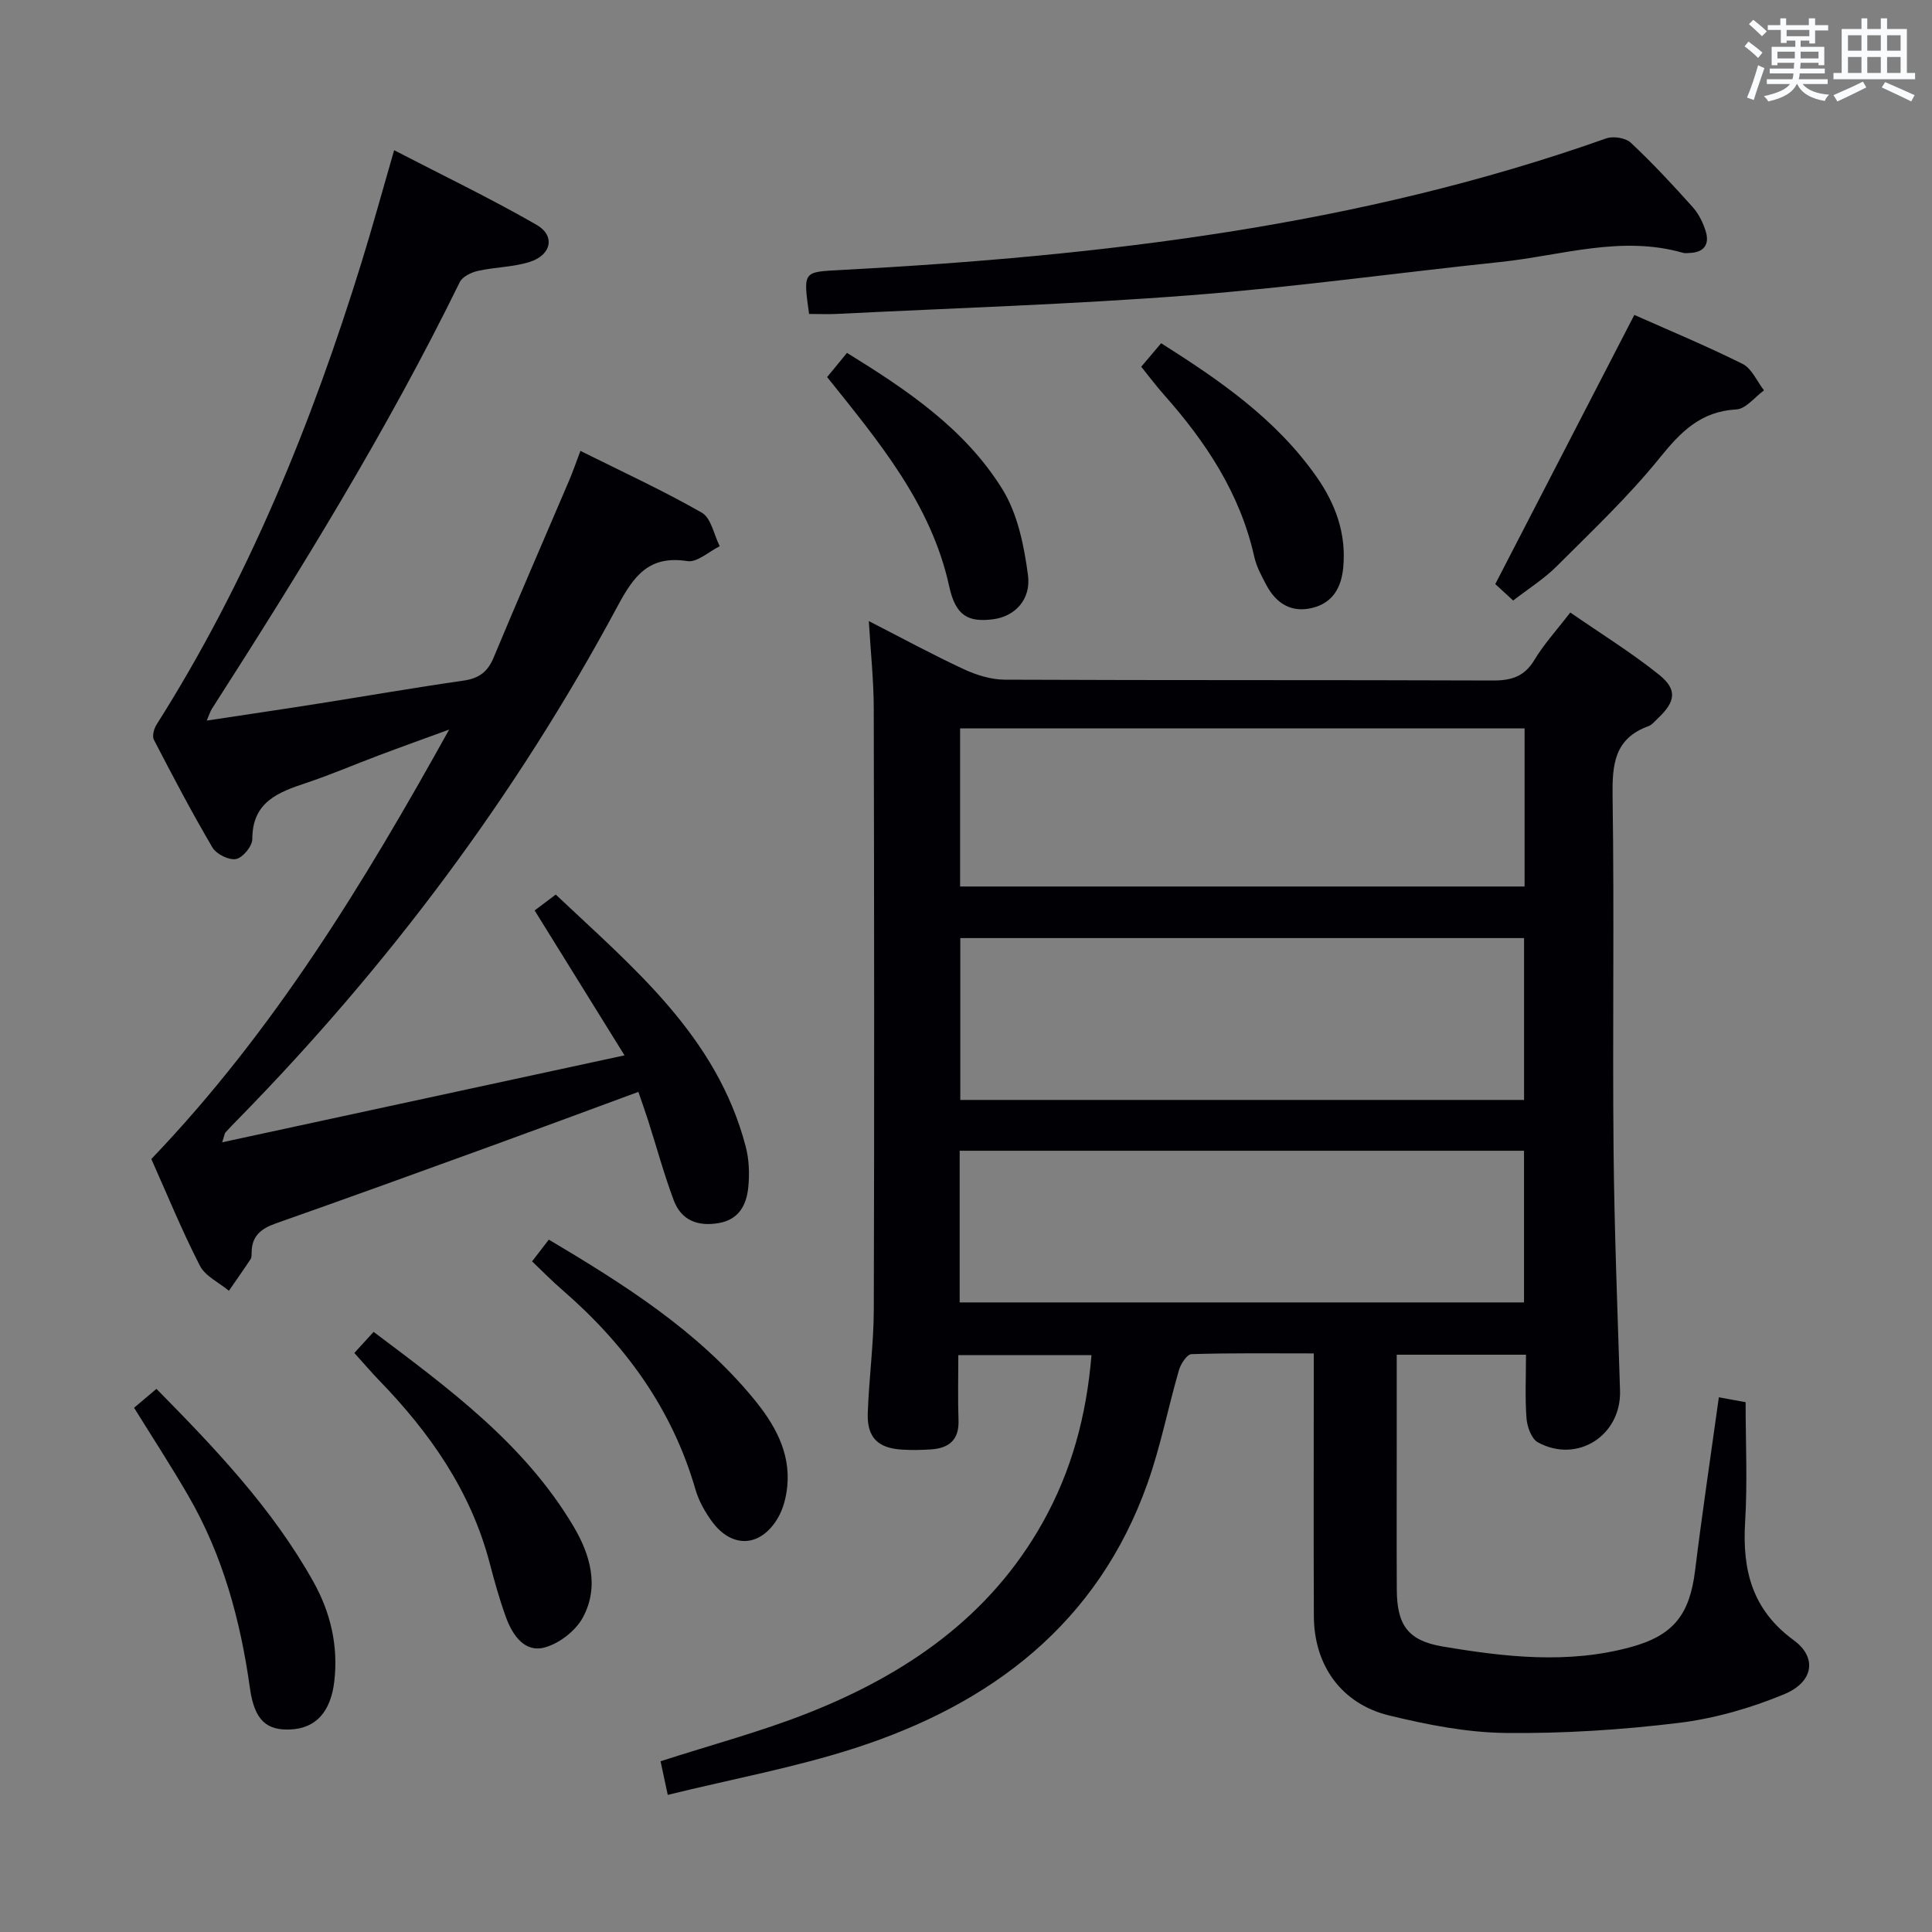 <svg enable-background="new 0 0 400 400" viewBox="0 0 400 400" xmlns="http://www.w3.org/2000/svg"><rect x="0" y="0" width="400" height="400" fill="#808080" stroke="none"/><g fill="#010105"><path d="m138.25 371.61c-.66-3.06-1.09-5.09-1.49-6.96 10.52-3.4 20.8-6.13 30.63-10.02 20.25-8.02 37.61-19.92 48.55-39.52 5.92-10.6 9.01-22.04 10.04-34.54-9.19 0-18.05 0-27.57 0 0 4.59-.12 9.05.04 13.5.14 4.06-1.99 5.76-5.67 6.01-1.99.14-4 .17-6 .05-5.03-.29-7.3-2.53-7.12-7.58.25-7.15 1.23-14.28 1.25-21.42.12-41.5.08-83-.01-124.49-.01-5.75-.63-11.49-1.02-18.05 7.04 3.6 13.28 7 19.71 9.98 2.61 1.21 5.63 2.14 8.46 2.15 33.66.15 67.33.04 101 .17 3.85.02 6.56-.8 8.64-4.27 1.95-3.25 4.57-6.1 7.42-9.81 6.24 4.32 12.56 8.23 18.33 12.84 3.9 3.11 3.48 5.63-.22 9.1-.61.57-1.18 1.32-1.91 1.59-7.14 2.57-7.54 8.04-7.44 14.65.36 24.33-.03 48.66.2 73 .16 16.64.82 33.28 1.34 49.91.29 9.27-8.81 15.19-17.01 10.72-1.32-.72-2.21-3.19-2.35-4.93-.33-4.27-.11-8.59-.11-13.21-9.02 0-17.57 0-26.76 0v17.05c0 10.5-.04 21 .01 31.5.03 7.33 2.21 10.62 9.45 11.85 12.95 2.19 26.03 3.69 39.04.12 8.8-2.41 12.15-6.72 13.27-15.85 1.46-11.85 3.23-23.66 4.92-35.86 1.77.33 3.3.61 5.54 1.02 0 8.21.4 16.53-.1 24.78-.61 9.96 1.44 18.2 10.05 24.49 4.91 3.58 4.14 8.66-1.98 11.2-6.95 2.88-14.46 5.04-21.92 5.94-11.86 1.44-23.88 2.21-35.81 2.07-8.04-.1-16.18-1.71-24.04-3.62-9.88-2.4-15.55-10.38-15.59-20.54-.07-16.17-.02-32.33-.02-48.5 0-1.79 0-3.58 0-5.92-8.76 0-17.04-.11-25.32.15-.92.03-2.2 1.99-2.58 3.27-2.26 7.79-3.81 15.83-6.51 23.45-10.32 29.05-32.31 45.71-60.56 54.84-12.43 4.02-25.39 6.4-38.78 9.69zm60.57-177.39v33.51h116.72c0-11.31 0-22.34 0-33.51-38.99 0-77.61 0-116.72 0zm116.83-43.42c-39.04 0-77.9 0-116.87 0v32.74h116.87c0-11.01 0-21.75 0-32.74zm-116.96 118.85h116.84c0-10.73 0-21.09 0-31.4-39.13 0-77.84 0-116.84 0z"/><path d="m46 236.5c27.75-6 54.81-11.84 83.3-18-6.38-10.29-12.34-19.89-18.61-30 1.17-.88 2.48-1.87 4.37-3.29 15.94 15.07 33.34 29.25 39.33 52.17.7 2.67.81 5.62.54 8.38-.36 3.62-1.87 6.72-6.09 7.46-4.34.76-7.79-.54-9.35-4.71-2.03-5.43-3.55-11.04-5.32-16.57-.6-1.87-1.26-3.71-2-5.88-10.25 3.78-20.17 7.47-30.11 11.08-14.98 5.44-29.97 10.88-45 16.17-3 1.06-4.91 2.58-4.96 5.91-.01.5.02 1.09-.22 1.47-1.45 2.21-2.99 4.37-4.49 6.55-2.05-1.71-4.9-3.02-6.02-5.21-3.76-7.36-6.9-15.04-10.04-22.07 25.39-26.51 44.02-57.14 61.66-88.91-4.9 1.79-9.81 3.55-14.69 5.39-4.97 1.87-9.86 3.98-14.9 5.66-5.83 1.94-11.17 3.93-11.16 11.63 0 1.46-1.97 3.84-3.36 4.12-1.45.29-4.07-.99-4.88-2.36-4.3-7.3-8.24-14.81-12.14-22.33-.39-.75 0-2.25.52-3.09 18.93-29.86 32.12-62.26 42.52-95.9 2.25-7.29 4.26-14.65 6.7-23.07 10 5.18 19.94 9.96 29.48 15.44 3.93 2.25 3.1 6.26-1.39 7.68-3.42 1.09-7.18 1.07-10.72 1.86-1.39.31-3.22 1.18-3.78 2.33-15.02 30.67-32.93 59.66-51.33 88.36-.33.51-.5 1.13-1.06 2.42 7.96-1.21 15.3-2.28 22.63-3.44 10.17-1.6 20.31-3.37 30.5-4.83 3.17-.45 5.01-1.76 6.25-4.73 5.11-12.27 10.43-24.45 15.64-36.68.77-1.8 1.4-3.65 2.35-6.16 8.7 4.34 17.12 8.21 25.14 12.8 1.93 1.1 2.5 4.57 3.7 6.94-2.24 1.1-4.67 3.4-6.7 3.08-7.98-1.24-11.1 3.08-14.48 9.39-20.99 39.09-47.34 74.3-78.38 106-.93.95-1.87 1.9-2.76 2.89-.2.22-.21.59-.69 2.05z"/><path d="m167.51 65c-1.25-8.94-1.24-8.68 6.62-9.1 53.86-2.88 107.15-9.08 158.4-27.24 1.46-.52 4.02-.13 5.1.88 4.49 4.2 8.69 8.72 12.8 13.31 1.28 1.42 2.22 3.33 2.76 5.18.74 2.53-.39 4.21-3.23 4.33-.5.02-1.03.12-1.49-.01-12.82-3.69-25.24.57-37.8 1.89-21.46 2.25-42.85 5.24-64.36 6.9-24.34 1.88-48.77 2.64-73.16 3.86-1.79.08-3.59 0-5.64 0z"/><path d="m313.28 124.33c-1.68-1.54-3.1-2.85-3.7-3.4 9.67-18.71 19.07-36.92 28.79-55.73 6.83 3.04 14.75 6.33 22.41 10.14 1.91.95 2.98 3.61 4.44 5.48-1.91 1.38-3.76 3.85-5.74 3.95-7.37.4-11.49 4.63-15.85 10.02-6.45 7.98-13.98 15.11-21.27 22.39-2.65 2.66-5.92 4.71-9.08 7.15z"/><path d="m110.16 261.15c1.25-1.62 2.23-2.9 3.47-4.5 15.59 9.28 30.75 18.82 42.36 32.89 4.26 5.17 7.69 11 7.01 18.14-.22 2.25-.81 4.66-1.94 6.58-3.57 6.11-9.52 6.4-13.67.73-1.45-1.99-2.73-4.28-3.41-6.63-4.83-16.72-14.6-30.07-27.59-41.32-2.11-1.82-4.06-3.82-6.23-5.89z"/><path d="m27.76 291.46c1.43-1.21 2.91-2.46 4.63-3.91 12.26 12.43 24.05 24.83 32.49 39.93 3.55 6.34 5.19 13.26 4.33 20.64-.73 6.28-3.81 9.72-9.1 9.95-4.83.21-7.42-1.8-8.36-8.53-1.97-14.12-5.64-27.61-12.83-39.98-3.49-6.02-7.29-11.85-11.16-18.1z"/><path d="m73.36 280.12c1.39-1.53 2.49-2.73 3.99-4.37 15.58 11.72 31.2 23.15 41.36 40.22 3.5 5.88 5.41 12.5 1.98 18.89-1.5 2.79-4.95 5.46-8.01 6.25-4.08 1.05-6.55-2.56-7.88-6.16-1.37-3.71-2.42-7.55-3.43-11.38-3.91-14.9-12.4-26.99-22.95-37.86-1.61-1.67-3.11-3.44-5.06-5.59z"/><path d="m236.28 75.93c1.51-1.79 2.68-3.17 4.12-4.87 12.11 7.66 23.81 15.71 32.18 27.66 3.92 5.59 6.17 11.73 5.53 18.71-.38 4.21-2.17 7.4-6.45 8.44-4.31 1.04-7.44-.94-9.45-4.7-1.01-1.9-2.08-3.87-2.54-5.94-2.92-13.07-10.02-23.76-18.75-33.58-1.54-1.73-2.92-3.59-4.64-5.72z"/><path d="m171.25 78.07c1.53-1.86 2.68-3.27 4.11-5.01 12.35 7.62 24.42 15.7 32.17 28.22 3.16 5.1 4.49 11.68 5.3 17.77.69 5.19-2.83 8.6-7.2 9.16-5.16.66-7.77-.67-9.11-6.82-3.74-17.09-14.57-29.93-25.27-43.32z"/></g><path d="m361.2 9.6.8-1c.9.7 1.9 1.4 2.9 2.3l-.9 1.1c-1-1-2-1.8-2.8-2.4zm.5 10.6c.9-2.1 1.6-4.3 2.3-6.7.4.2.8.4 1.3.6-.7 2.1-1.5 4.3-2.2 6.6zm.4-15.2.9-.9c1 .8 2 1.6 2.8 2.4l-1 1c-.9-.9-1.8-1.7-2.7-2.5zm12.5-1.2h1.2v1.4h2.7v1.1h-2.7v2.7h-1.2v-.6h-1.8v1.3h4.9v3.8h-1.2v-.5h-3.7c0 .4-.1.9-.1 1.2h5.1v1h-5.2c0 .5-.1.9-.2 1.2h6v1h-5.2c1.1 1.3 2.9 2 5.5 2.2-.4.4-.7.8-.9 1.3-2.9-.5-4.8-1.6-5.7-3.5h-.1c-.8 1.7-2.7 2.9-5.9 3.6-.2-.4-.6-.8-.9-1.1 2.8-.6 4.6-1.4 5.4-2.5h-4.8v-1h5.3c.1-.3.2-.7.2-1.2h-4.9v-1h5c0-.4 0-.8.1-1.2h-3.5v.5h-1.2v-3.8h4.9v-1.3h-1.8v.5h-1.2v-2.7h-2.7v-1h2.6v-1.4h1.2v1.4h4.7v-1.4zm-6.6 8.3h3.6c0-.4 0-.9 0-1.4h-3.6zm1.9-4.6h4.7v-1.3h-4.7zm6.6 3.2h-3.7v1.4h3.7z" fill="#fafbfc"/><path d="m385.3 3.8h1.3v2.2h2.8v-2.2h1.3v2.2h4.1v9.1h1.7v1.3h-16.9v-1.3h1.7v-9.1h4.1v-2.2zm.4 13.1.7 1.2c-1.8.9-3.8 1.9-6 2.9-.2-.4-.5-.8-.8-1.3 2.3-1 4.3-1.9 6.1-2.8zm-3.1-6.4h2.8v-3.2h-2.8zm0 4.6h2.8v-3.3h-2.8zm4-4.6h2.8v-3.2h-2.8zm0 4.6h2.8v-3.3h-2.8zm3.7 1.9c2.1.9 4.1 1.8 6.1 2.7l-.7 1.3c-2.2-1.1-4.2-2-6.1-2.9zm3.2-9.7h-2.8v3.2h2.8zm-2.8 7.8h2.8v-3.3h-2.8z" fill="#fafbfc"/></svg>
